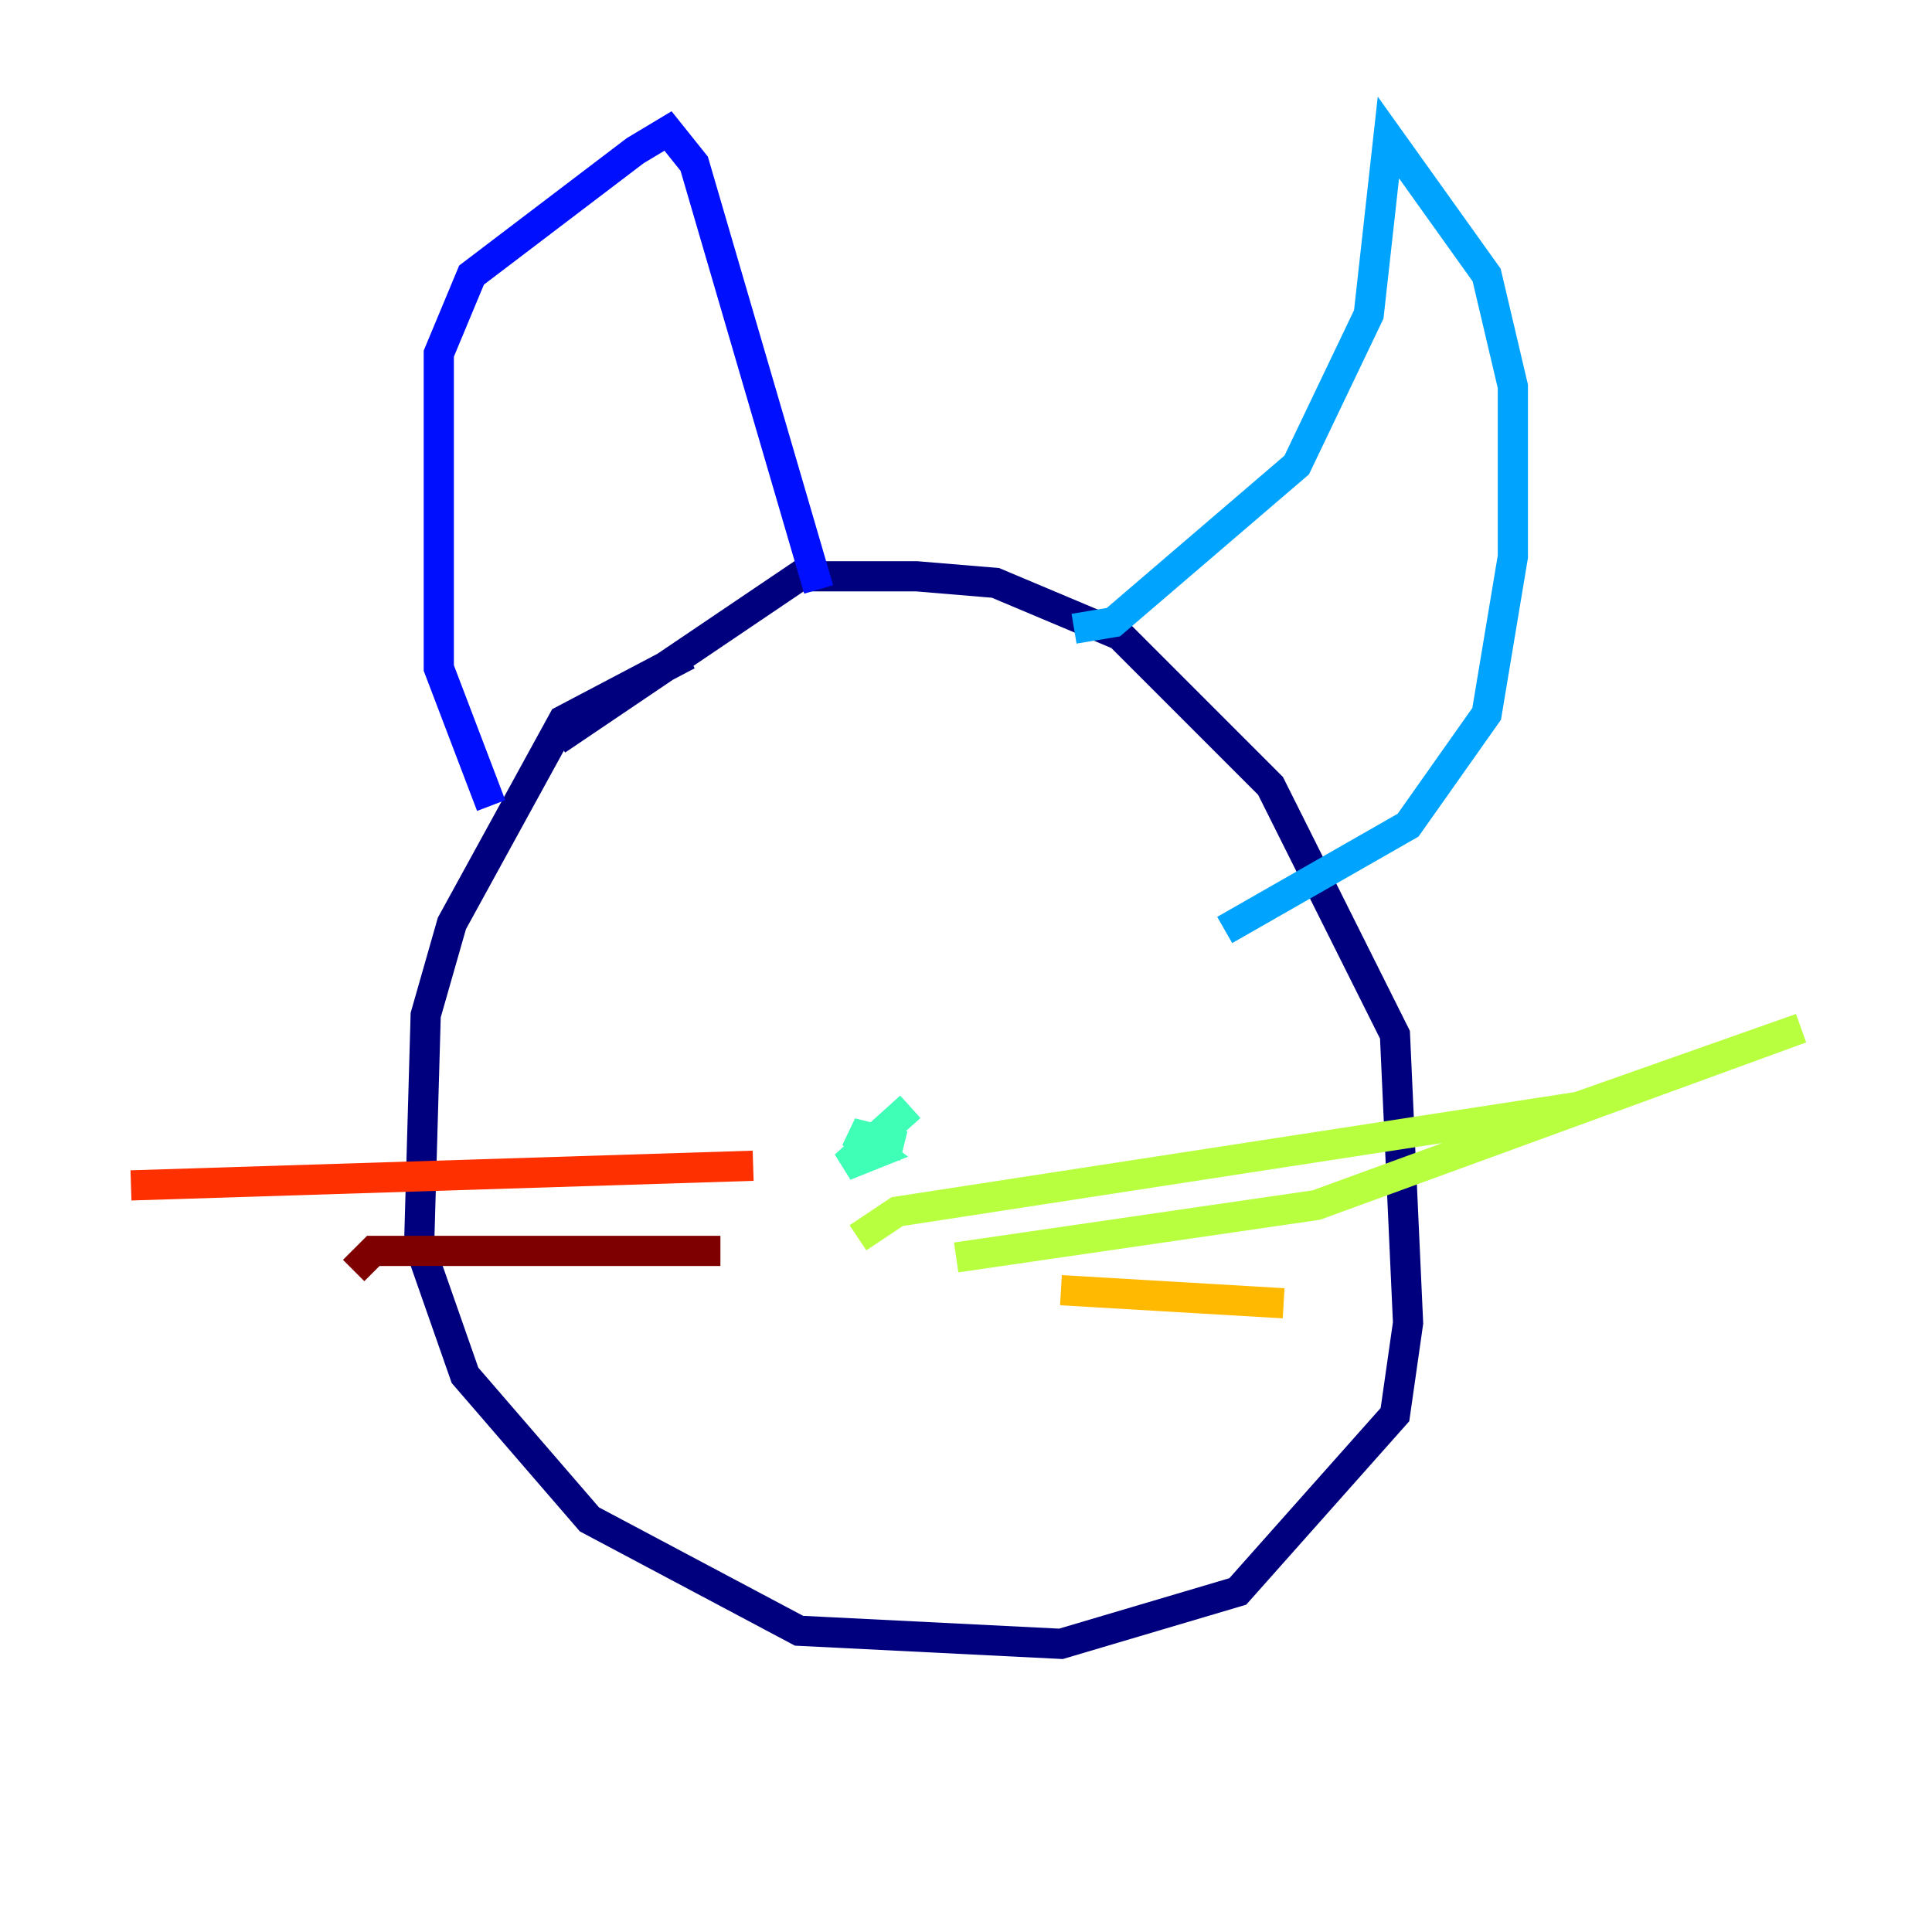 <?xml version="1.0" encoding="utf-8" ?>
<svg baseProfile="tiny" height="128" version="1.2" viewBox="0,0,128,128" width="128" xmlns="http://www.w3.org/2000/svg" xmlns:ev="http://www.w3.org/2001/xml-events" xmlns:xlink="http://www.w3.org/1999/xlink"><defs /><polyline fill="none" points="45.559,43.39 37.315,47.729 29.939,61.18 28.203,67.254 27.77,82.441 30.807,91.119 39.051,100.664 52.936,108.041 70.291,108.909 82.007,105.437 92.42,93.722 93.288,87.647 92.42,68.556 84.176,52.068 74.197,42.088 65.953,38.617 60.746,38.183 52.936,38.183 36.881,49.031" stroke="#00007f" stroke-width="2" /><polyline fill="none" points="32.542,53.37 29.071,44.258 29.071,23.43 31.241,18.224 42.088,9.98 44.258,8.678 45.993,10.848 54.237,39.051" stroke="#0010ff" stroke-width="2" /><polyline fill="none" points="71.159,41.654 73.763,41.22 85.912,30.807 90.685,20.827 91.986,9.112 98.495,18.224 100.231,25.6 100.231,36.881 98.495,47.295 93.288,54.671 81.139,61.614" stroke="#00a4ff" stroke-width="2" /><polyline fill="none" points="60.312,73.329 55.973,77.234 58.142,76.366 56.407,75.064 59.878,75.932" stroke="#3fffb7" stroke-width="2" /><polyline fill="none" points="56.841,82.007 59.444,80.271 104.57,73.329 119.322,68.122 87.214,79.837 63.349,83.308" stroke="#b7ff3f" stroke-width="2" /><polyline fill="none" points="85.044,86.346 70.291,85.478" stroke="#ffb900" stroke-width="2" /><polyline fill="none" points="49.898,77.234 8.678,78.536" stroke="#ff3000" stroke-width="2" /><polyline fill="none" points="47.729,82.875 24.732,82.875 23.43,84.176" stroke="#7f0000" stroke-width="2" /></svg>